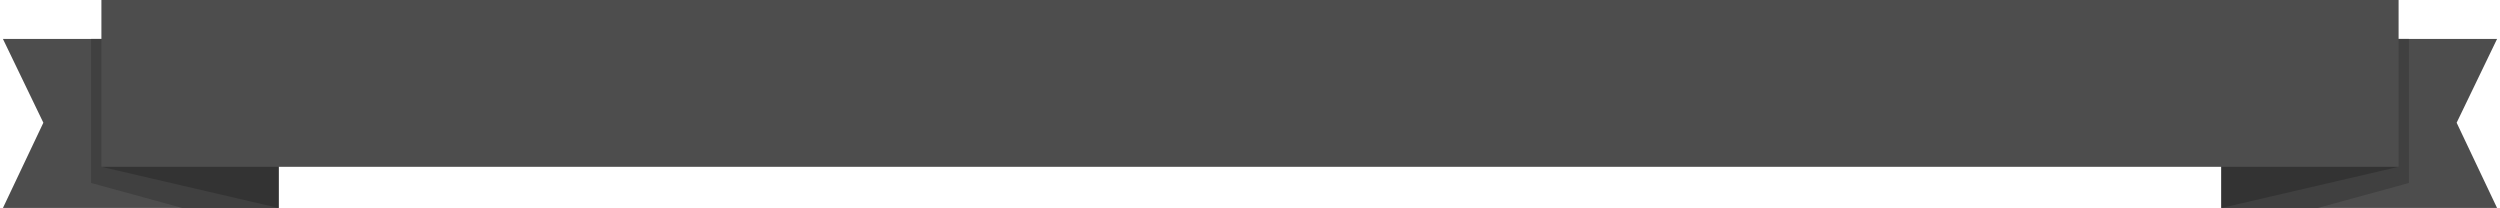 <?xml version="1.0" encoding="utf-8"?>
<!-- Generator: Adobe Illustrator 24.2.0, SVG Export Plug-In . SVG Version: 6.00 Build 0)  -->
<svg version="1.1" id="レイヤー_1" xmlns="http://www.w3.org/2000/svg" xmlns:xlink="http://www.w3.org/1999/xlink" x="0px"
	 y="0px" viewBox="0 0 340.2 28.3" style="enable-background:new 0 0 340.2 28.3;" xml:space="preserve">
<style type="text/css">
	.st0{fill:#4D4D4D;}
	.st1{fill:#404040;}
	.st2{fill:#333333;}
</style>
<g id="_x31_1">
	<polygon class="st0" points="302.3,28.3 339.8,28.3 334.3,16.7 339.8,5.3 302.3,5.3 	"/>
	<polygon class="st1" points="302.3,5.3 327.8,5.3 327.8,24.9 315.4,28.3 302.3,28.3 	"/>
	<polygon class="st2" points="302.3,28.3 326.4,22.7 302.3,5.3 	"/>
	<polygon class="st0" points="37.9,28.3 0.4,28.3 5.9,16.7 0.4,5.3 37.9,5.3 	"/>
	<polygon class="st1" points="37.9,5.3 12.4,5.3 12.4,24.9 24.8,28.3 37.9,28.3 	"/>
	<polygon class="st2" points="37.9,5.3 13.8,22.7 37.9,28.3 	"/>
</g>
<g id="レイヤー_1_1_">
	<polygon class="st0" points="326.4,22.7 170.1,22.7 13.8,22.7 13.8,0 170.1,0 326.4,0 	"/>
</g>
</svg>

